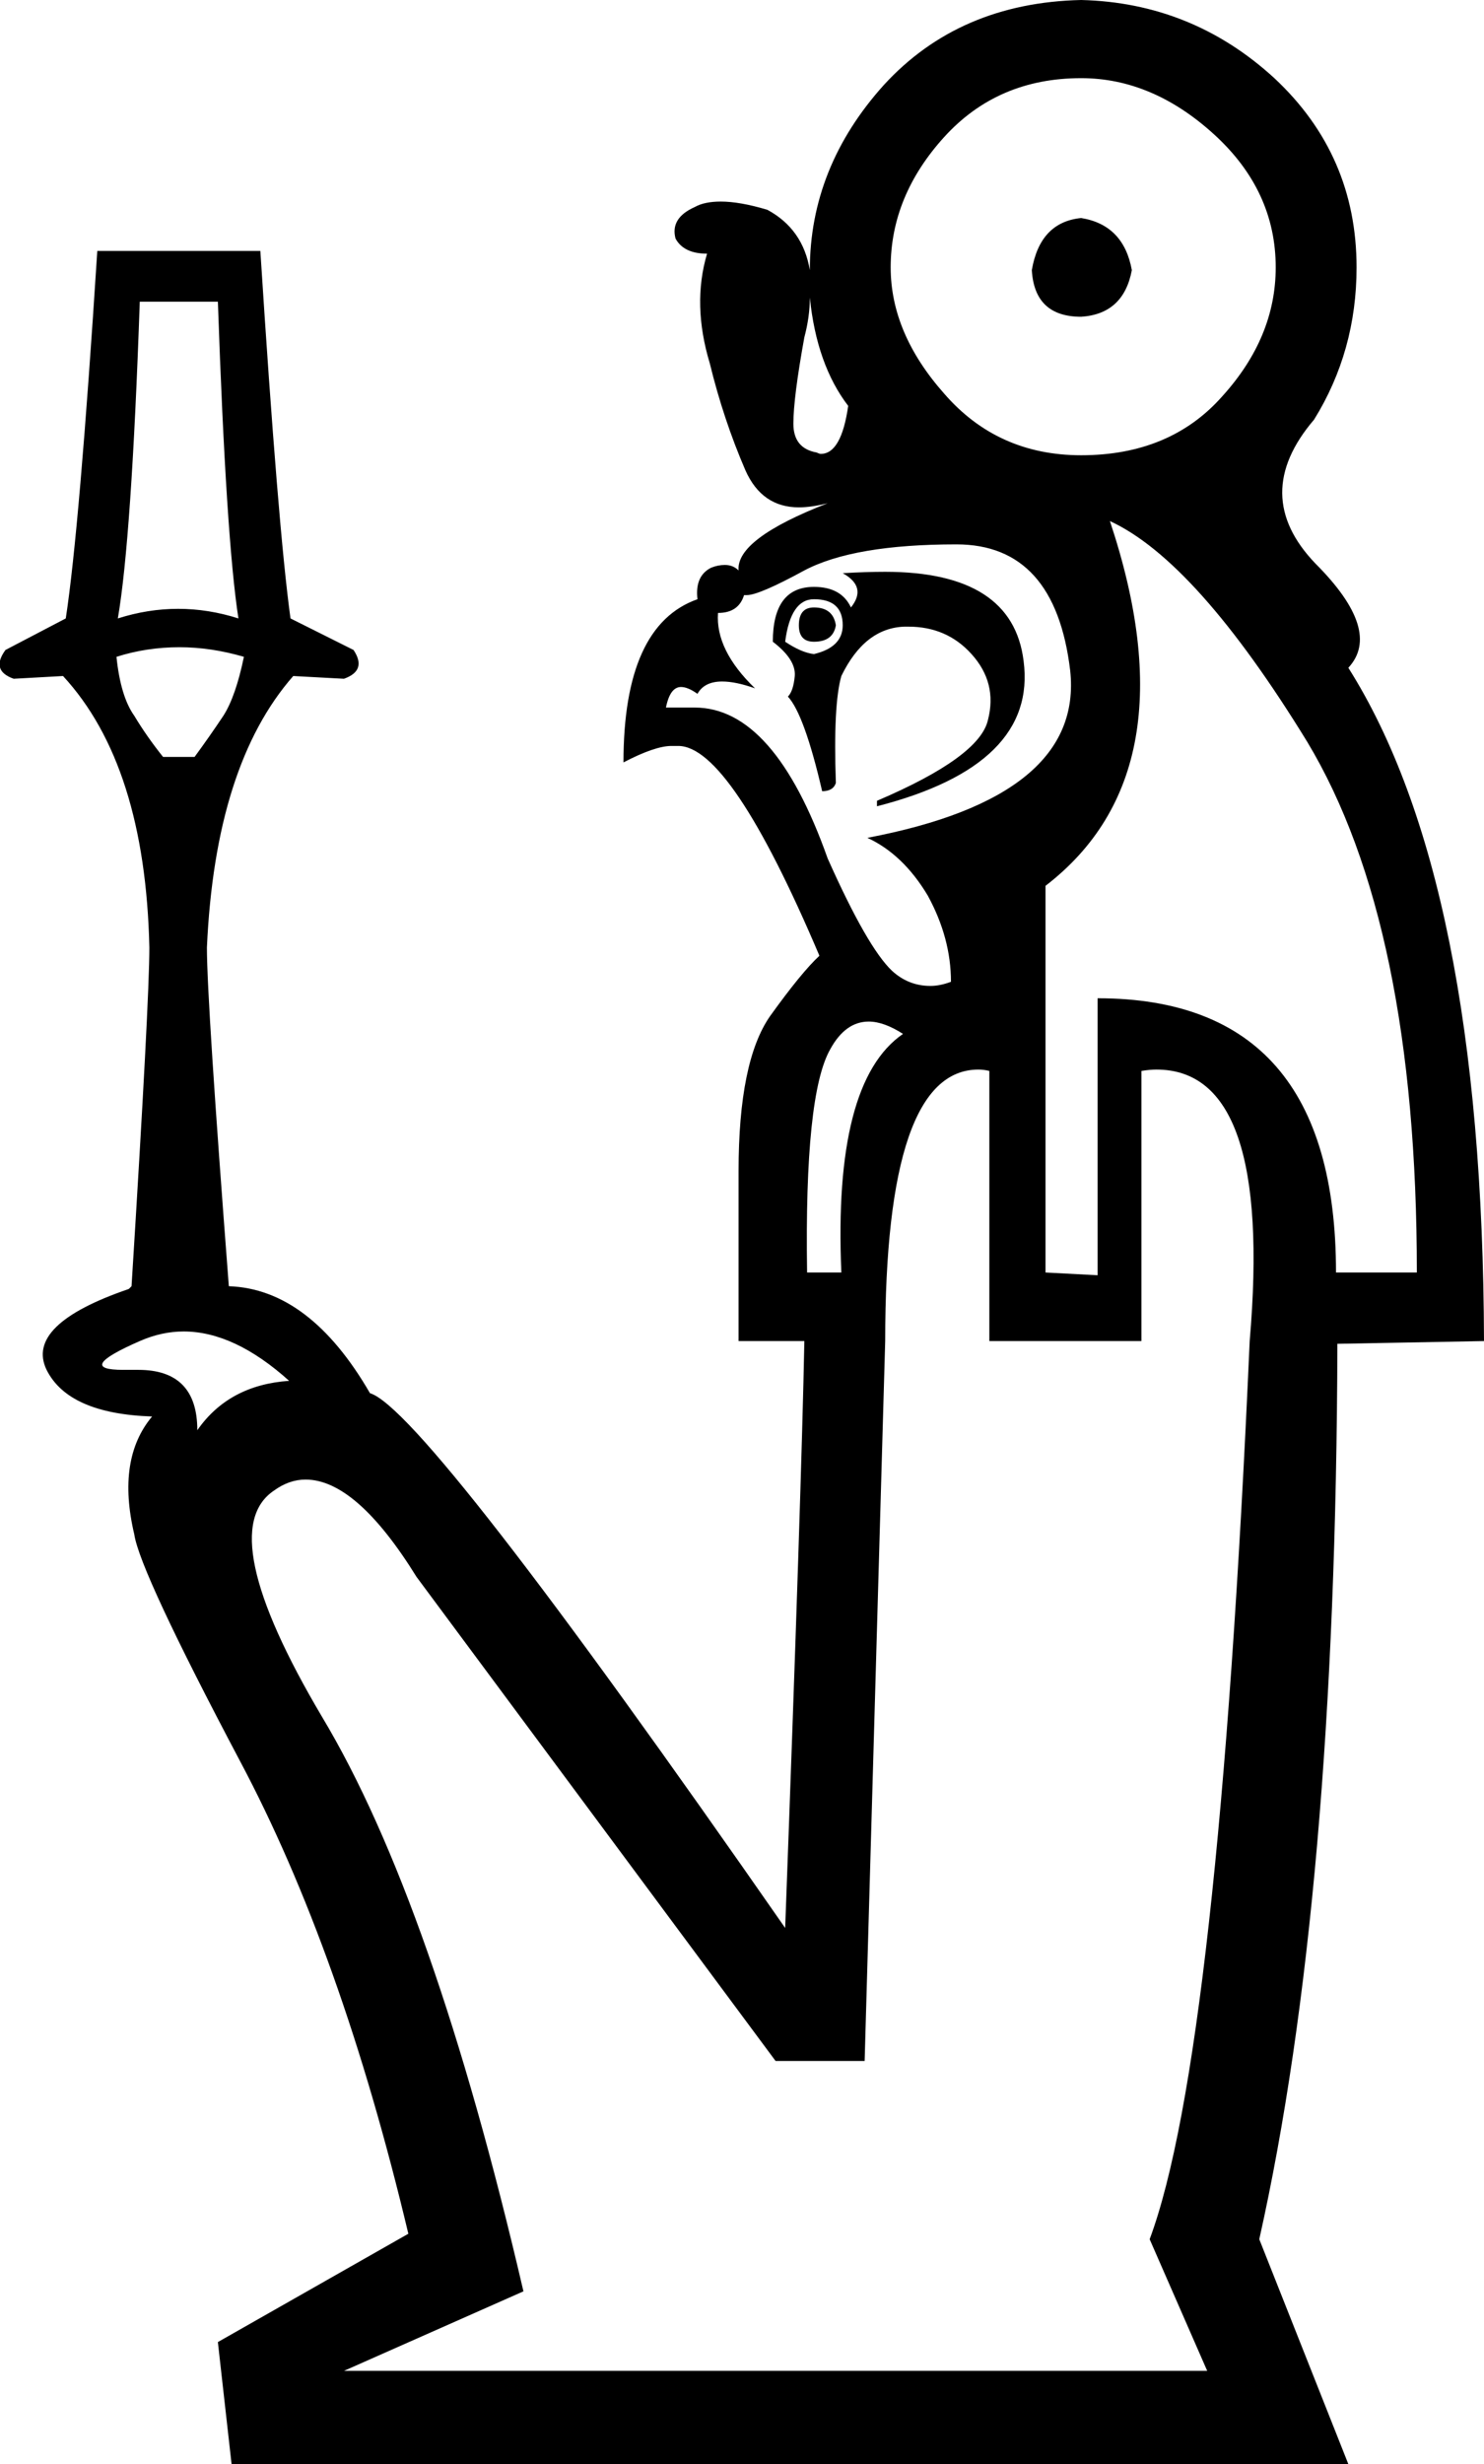 <?xml version='1.0' encoding ='UTF-8' standalone='no'?>
<svg width='10.83' height='17.97' xmlns='http://www.w3.org/2000/svg' xmlns:xlink='http://www.w3.org/1999/xlink'  version='1.1' >
<path style='fill:black; stroke:none' d=' M 5.91 1.97  L 5.91 1.97  Q 5.91 1.97 5.91 1.97  L 5.91 1.97  Q 5.91 1.97 5.91 1.97  Z  M 7.89 1.59  Q 7.59 1.62 7.53 1.97  Q 7.55 2.31 7.89 2.31  Q 8.2 2.29 8.26 1.97  Q 8.2 1.64 7.89 1.59  Z  M 5.91 2.17  Q 5.96 2.66 6.19 2.96  Q 6.14 3.31 5.99 3.31  Q 5.98 3.31 5.96 3.3  Q 5.79 3.27 5.79 3.09  Q 5.79 2.9 5.87 2.46  Q 5.91 2.31 5.91 2.17  Z  M 7.89 0.57  Q 8.41 0.57 8.86 0.98  Q 9.31 1.39 9.31 1.95  Q 9.31 2.46 8.92 2.89  Q 8.54 3.32 7.89 3.32  Q 7.28 3.32 6.89 2.87  Q 6.5 2.43 6.5 1.95  Q 6.5 1.43 6.89 1  Q 7.28 0.57 7.89 0.57  Z  M 1.59 2.2  Q 1.65 3.93 1.74 4.51  Q 1.52 4.44 1.3 4.44  Q 1.08 4.44 0.86 4.51  Q 0.96 3.93 1.02 2.2  Z  M 5.94 4.43  Q 5.83 4.43 5.83 4.56  Q 5.83 4.68 5.94 4.68  Q 6.08 4.68 6.1 4.56  Q 6.08 4.43 5.94 4.43  Z  M 5.94 4.37  Q 6.15 4.37 6.15 4.56  Q 6.15 4.72 5.94 4.77  Q 5.85 4.76 5.73 4.68  Q 5.77 4.37 5.94 4.37  Z  M 1.31 4.72  Q 1.54 4.72 1.78 4.79  Q 1.72 5.08 1.63 5.22  Q 1.53 5.37 1.42 5.52  L 1.19 5.52  Q 1.07 5.37 0.98 5.22  Q 0.88 5.08 0.85 4.79  Q 1.07 4.72 1.31 4.72  Z  M 6.46 4.17  Q 6.32 4.17 6.15 4.18  Q 6.33 4.28 6.21 4.43  Q 6.14 4.28 5.94 4.28  Q 5.64 4.28 5.64 4.68  Q 5.81 4.81 5.8 4.93  Q 5.79 5.04 5.75 5.08  Q 5.87 5.21 6 5.77  Q 6.08 5.77 6.1 5.71  Q 6.08 5.14 6.14 4.93  Q 6.31 4.58 6.6 4.57  Q 6.62 4.57 6.63 4.57  Q 6.91 4.57 7.09 4.77  Q 7.28 4.98 7.21 5.25  Q 7.15 5.52 6.4 5.84  L 6.4 5.88  Q 7.57 5.58 7.47 4.82  Q 7.39 4.17 6.46 4.17  Z  M 6.98 3.97  Q 7.7 3.97 7.81 4.89  Q 7.91 5.81 6.33 6.11  Q 6.59 6.23 6.77 6.53  Q 6.94 6.84 6.94 7.16  Q 6.86 7.19 6.79 7.19  Q 6.63 7.19 6.51 7.08  Q 6.33 6.91 6.04 6.26  Q 5.65 5.16 5.07 5.16  Q 5.06 5.16 5.05 5.16  L 4.86 5.16  Q 4.89 5.01 4.97 5.01  Q 5.02 5.01 5.09 5.06  Q 5.14 4.97 5.27 4.97  Q 5.37 4.97 5.51 5.02  Q 5.22 4.74 5.24 4.47  Q 5.39 4.47 5.43 4.34  Q 5.44 4.34 5.45 4.34  Q 5.54 4.34 5.87 4.16  Q 6.23 3.97 6.98 3.97  Z  M 6.34 7.45  Q 6.45 7.45 6.59 7.54  Q 6.08 7.89 6.14 9.28  L 5.89 9.28  Q 5.87 7.98 6.06 7.65  Q 6.17 7.45 6.34 7.45  Z  M 8.1 3.8  Q 8.73 4.09 9.54 5.41  Q 10.34 6.74 10.34 9.28  L 9.75 9.28  Q 9.75 7.28 8.01 7.28  L 8.01 9.3  L 7.63 9.28  L 7.63 6.46  Q 8.71 5.63 8.1 3.8  Z  M 1.34 9.71  Q 1.71 9.71 2.11 10.07  Q 1.67 10.1 1.44 10.43  Q 1.44 9.99 1.01 9.99  Q 0.99 9.99 0.97 9.99  Q 0.93 9.99 0.9 9.99  Q 0.54 9.99 1.02 9.78  Q 1.18 9.71 1.34 9.71  Z  M 8.44 7.8  Q 9.29 7.8 9.12 9.78  Q 8.89 14.99 8.39 16.33  L 8.81 17.29  L 2.51 17.29  L 3.82 16.71  Q 3.16 13.87 2.35 12.52  Q 1.55 11.17 2 10.87  Q 2.11 10.79 2.23 10.79  Q 2.6 10.79 3.04 11.5  L 5.66 15.03  L 6.31 15.03  L 6.46 9.78  Q 6.46 7.8 7.14 7.8  Q 7.18 7.8 7.22 7.81  L 7.22 9.78  L 8.33 9.78  L 8.33 7.81  Q 8.39 7.8 8.44 7.8  Z  M 7.89 0  Q 7 0.02 6.45 0.62  Q 5.91 1.22 5.91 1.97  Q 5.91 1.97 5.91 1.97  L 5.91 1.97  Q 5.86 1.67 5.6 1.53  Q 5.4 1.47 5.26 1.47  Q 5.14 1.47 5.07 1.51  Q 4.89 1.59 4.93 1.74  Q 4.99 1.85 5.16 1.85  Q 5.05 2.22 5.18 2.65  Q 5.28 3.06 5.44 3.43  Q 5.56 3.7 5.83 3.7  Q 5.92 3.7 6.04 3.67  L 6.04 3.67  Q 5.37 3.93 5.39 4.16  Q 5.35 4.12 5.29 4.12  Q 5.24 4.12 5.19 4.14  Q 5.07 4.2 5.09 4.37  Q 4.55 4.56 4.55 5.56  Q 4.78 5.44 4.9 5.44  Q 4.93 5.44 4.95 5.44  Q 5.33 5.44 5.98 6.97  Q 5.85 7.09 5.62 7.41  Q 5.39 7.74 5.39 8.54  L 5.39 9.78  L 5.87 9.78  Q 5.85 10.83 5.73 14.06  Q 3.1 10.28 2.7 10.16  Q 2.26 9.4 1.67 9.38  Q 1.51 7.3 1.51 6.91  Q 1.57 5.58 2.14 4.93  L 2.51 4.95  Q 2.68 4.89 2.58 4.74  L 2.12 4.51  Q 2.03 3.86 1.9 1.83  L 0.71 1.83  Q 0.58 3.86 0.48 4.51  L 0.04 4.74  Q -0.07 4.89 0.1 4.95  L 0.46 4.93  Q 1.06 5.58 1.09 6.91  Q 1.09 7.3 0.96 9.38  L 0.94 9.4  Q 0.18 9.66 0.34 9.99  Q 0.5 10.31 1.11 10.33  Q 0.85 10.64 0.98 11.19  Q 1.02 11.46 1.75 12.84  Q 2.49 14.23 2.98 16.29  L 1.59 17.08  L 1.69 17.97  L 9.84 17.97  L 9.19 16.33  Q 9.75 13.83 9.76 9.8  L 10.83 9.78  Q 10.82 6.42 9.84 4.87  Q 10.09 4.6 9.6 4.11  Q 9.12 3.61 9.59 3.06  Q 9.9 2.56 9.9 1.95  Q 9.9 1.13 9.3 0.57  Q 8.7 0.02 7.89 0  Z '/></svg>
